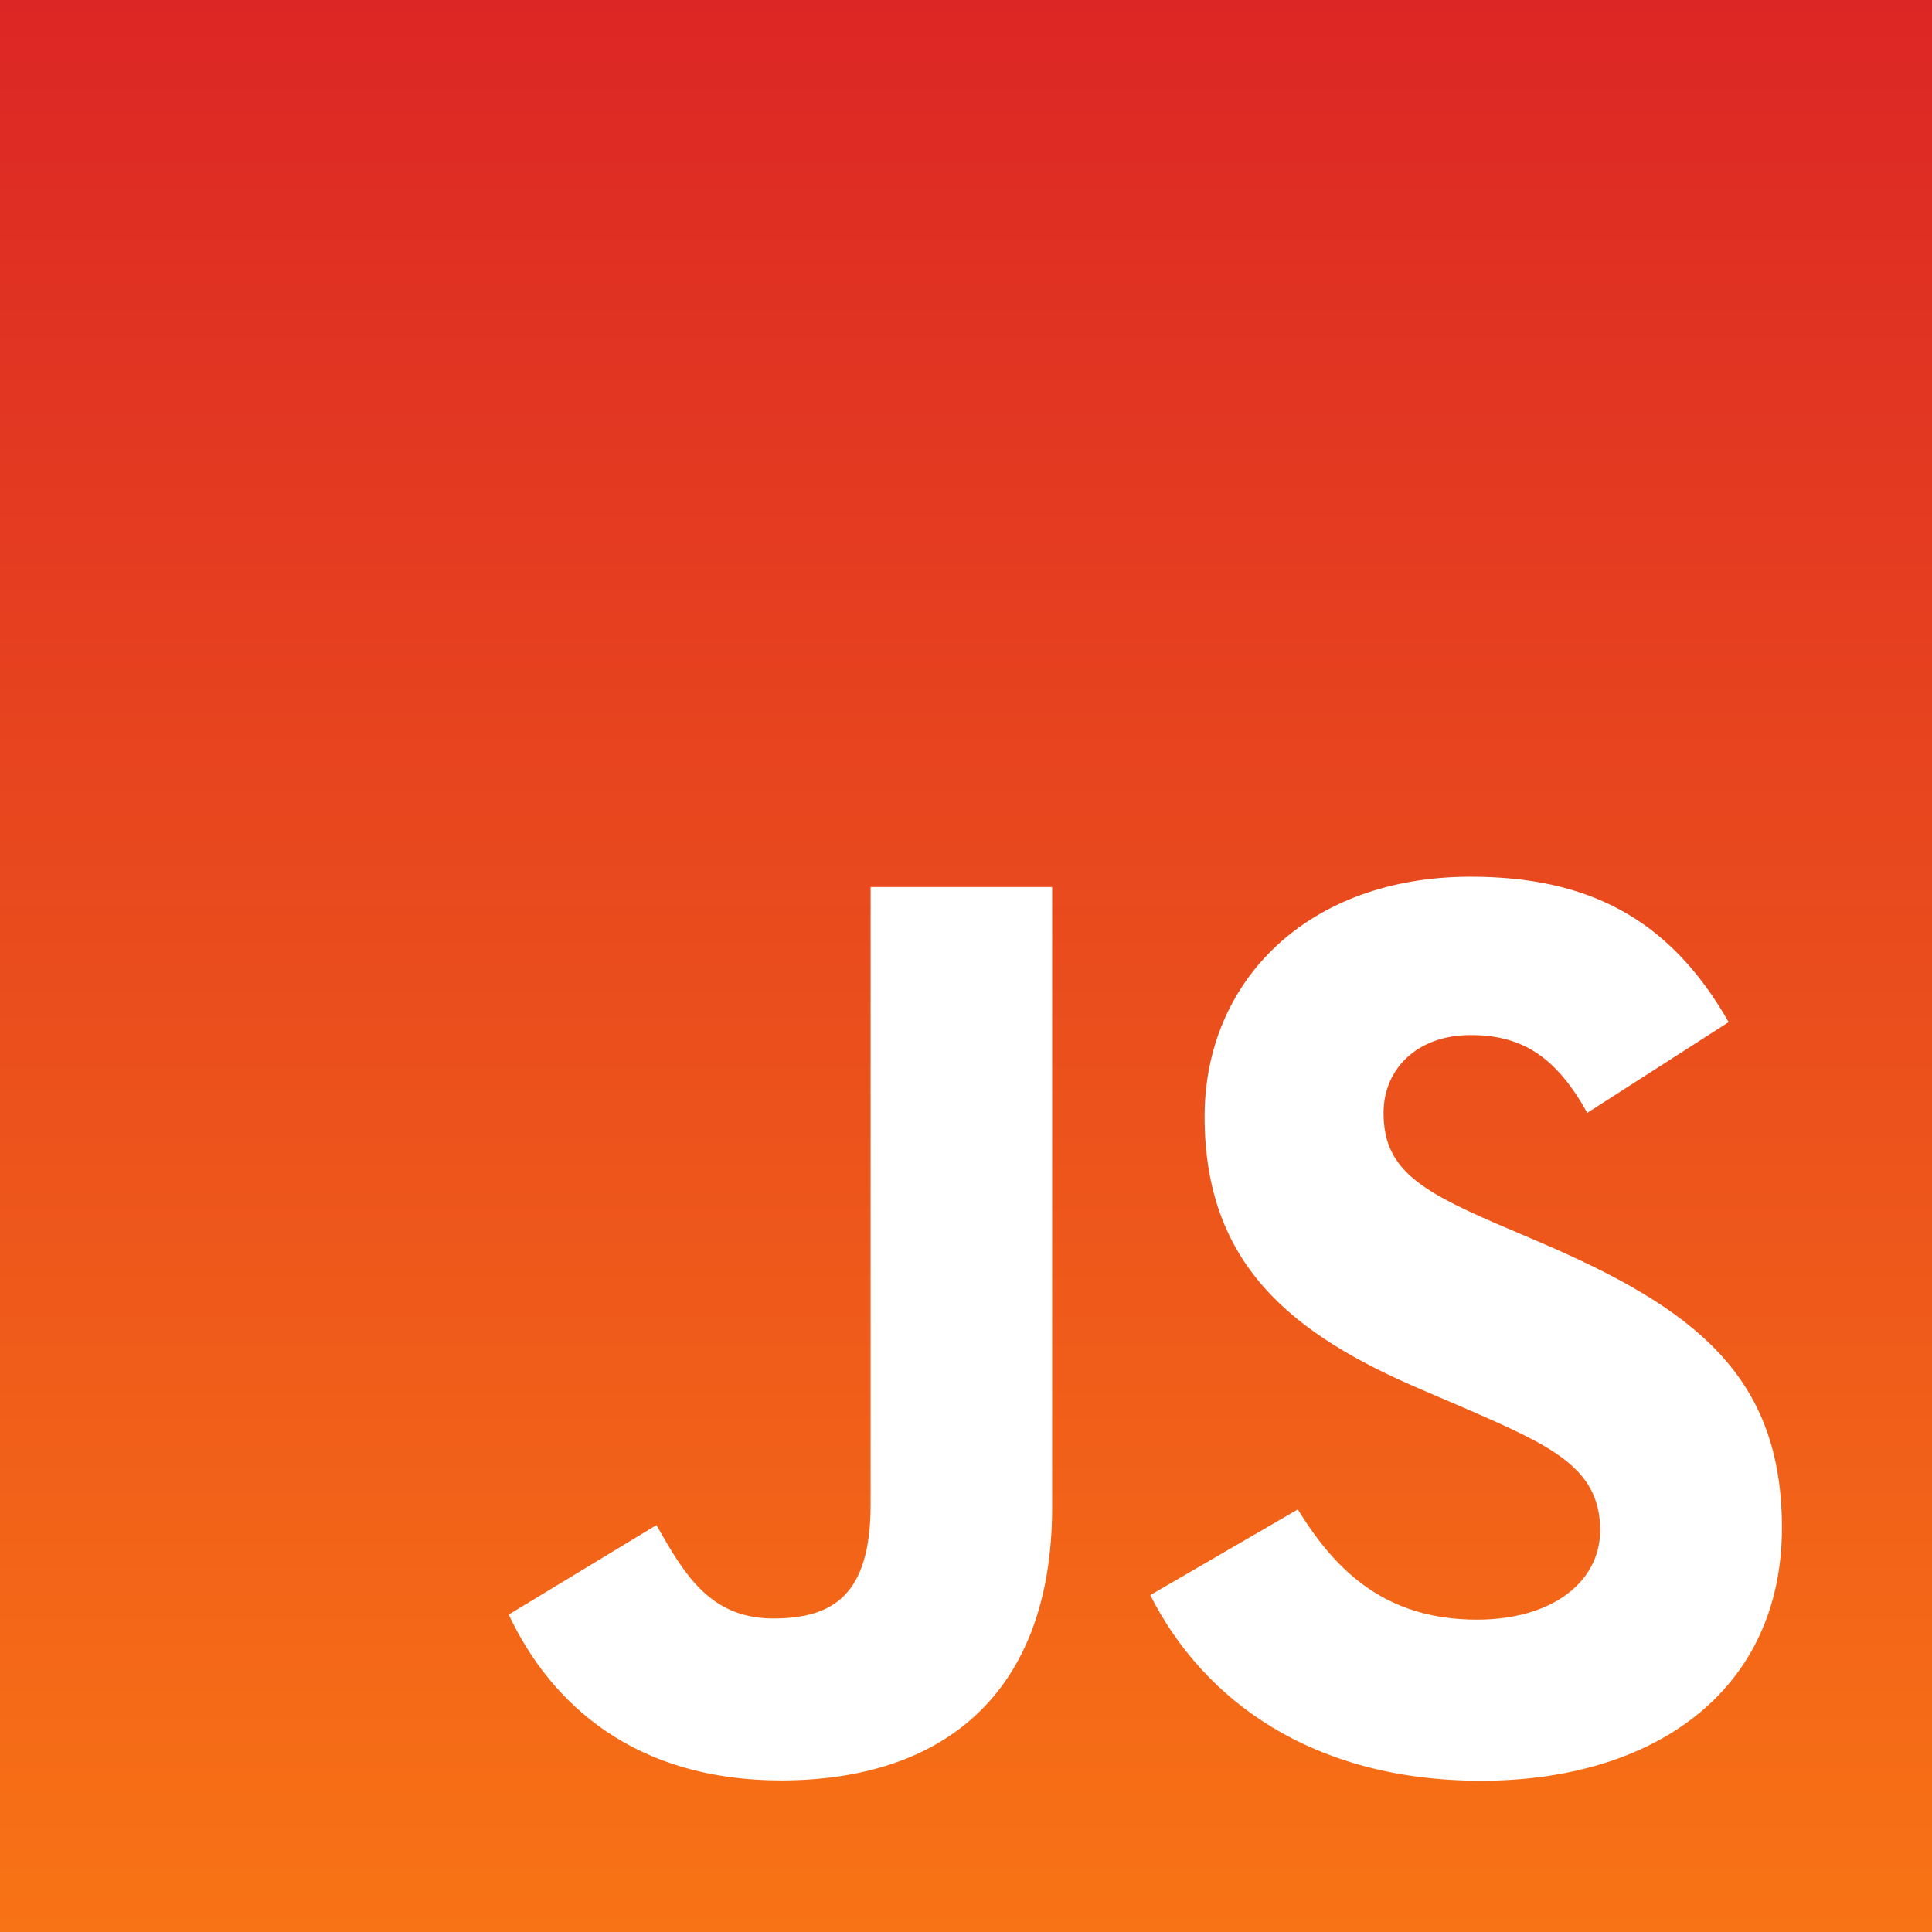 <svg width="70" height="70" viewBox="0 0 70 70" fill="none" xmlns="http://www.w3.org/2000/svg">
<g clip-path="url(#clip0_5_36)">
<path fill-rule="evenodd" clip-rule="evenodd" d="M0 0H70V70H0V0ZM53.512 58.683C50.266 58.683 48.431 56.992 47.023 54.688L41.676 57.794C43.607 61.609 47.553 64.52 53.664 64.52C59.911 64.52 64.563 61.276 64.563 55.352C64.563 49.86 61.407 47.419 55.819 45.019L54.174 44.316C51.351 43.091 50.129 42.295 50.129 40.32C50.129 38.725 51.354 37.502 53.279 37.502C55.166 37.502 56.382 38.299 57.511 40.32L62.633 37.033C60.465 33.221 57.461 31.765 53.279 31.765C47.405 31.765 43.645 35.522 43.645 40.457C43.645 45.809 46.795 48.344 51.543 50.365L53.188 51.071C56.19 52.383 57.977 53.182 57.977 55.437C57.977 57.321 56.236 58.683 53.512 58.683V58.683ZM28.02 58.64C25.76 58.64 24.818 57.094 23.785 55.256L18.43 58.5C19.982 61.784 23.033 64.508 28.297 64.508C34.128 64.508 38.121 61.407 38.121 54.597V32.139H31.544V54.51C31.544 57.797 30.179 58.64 28.017 58.64H28.02Z" fill="url(#paint0_linear_5_36)"/>
</g>
<defs>
<linearGradient id="paint0_linear_5_36" x1="35" y1="0" x2="35" y2="70" gradientUnits="userSpaceOnUse">
<stop stop-color="#DC2625"/>
<stop offset="1" stop-color="#F87315"/>
</linearGradient>
<clipPath id="clip0_5_36">
<rect width="70" height="70" fill="white"/>
</clipPath>
</defs>
</svg>
